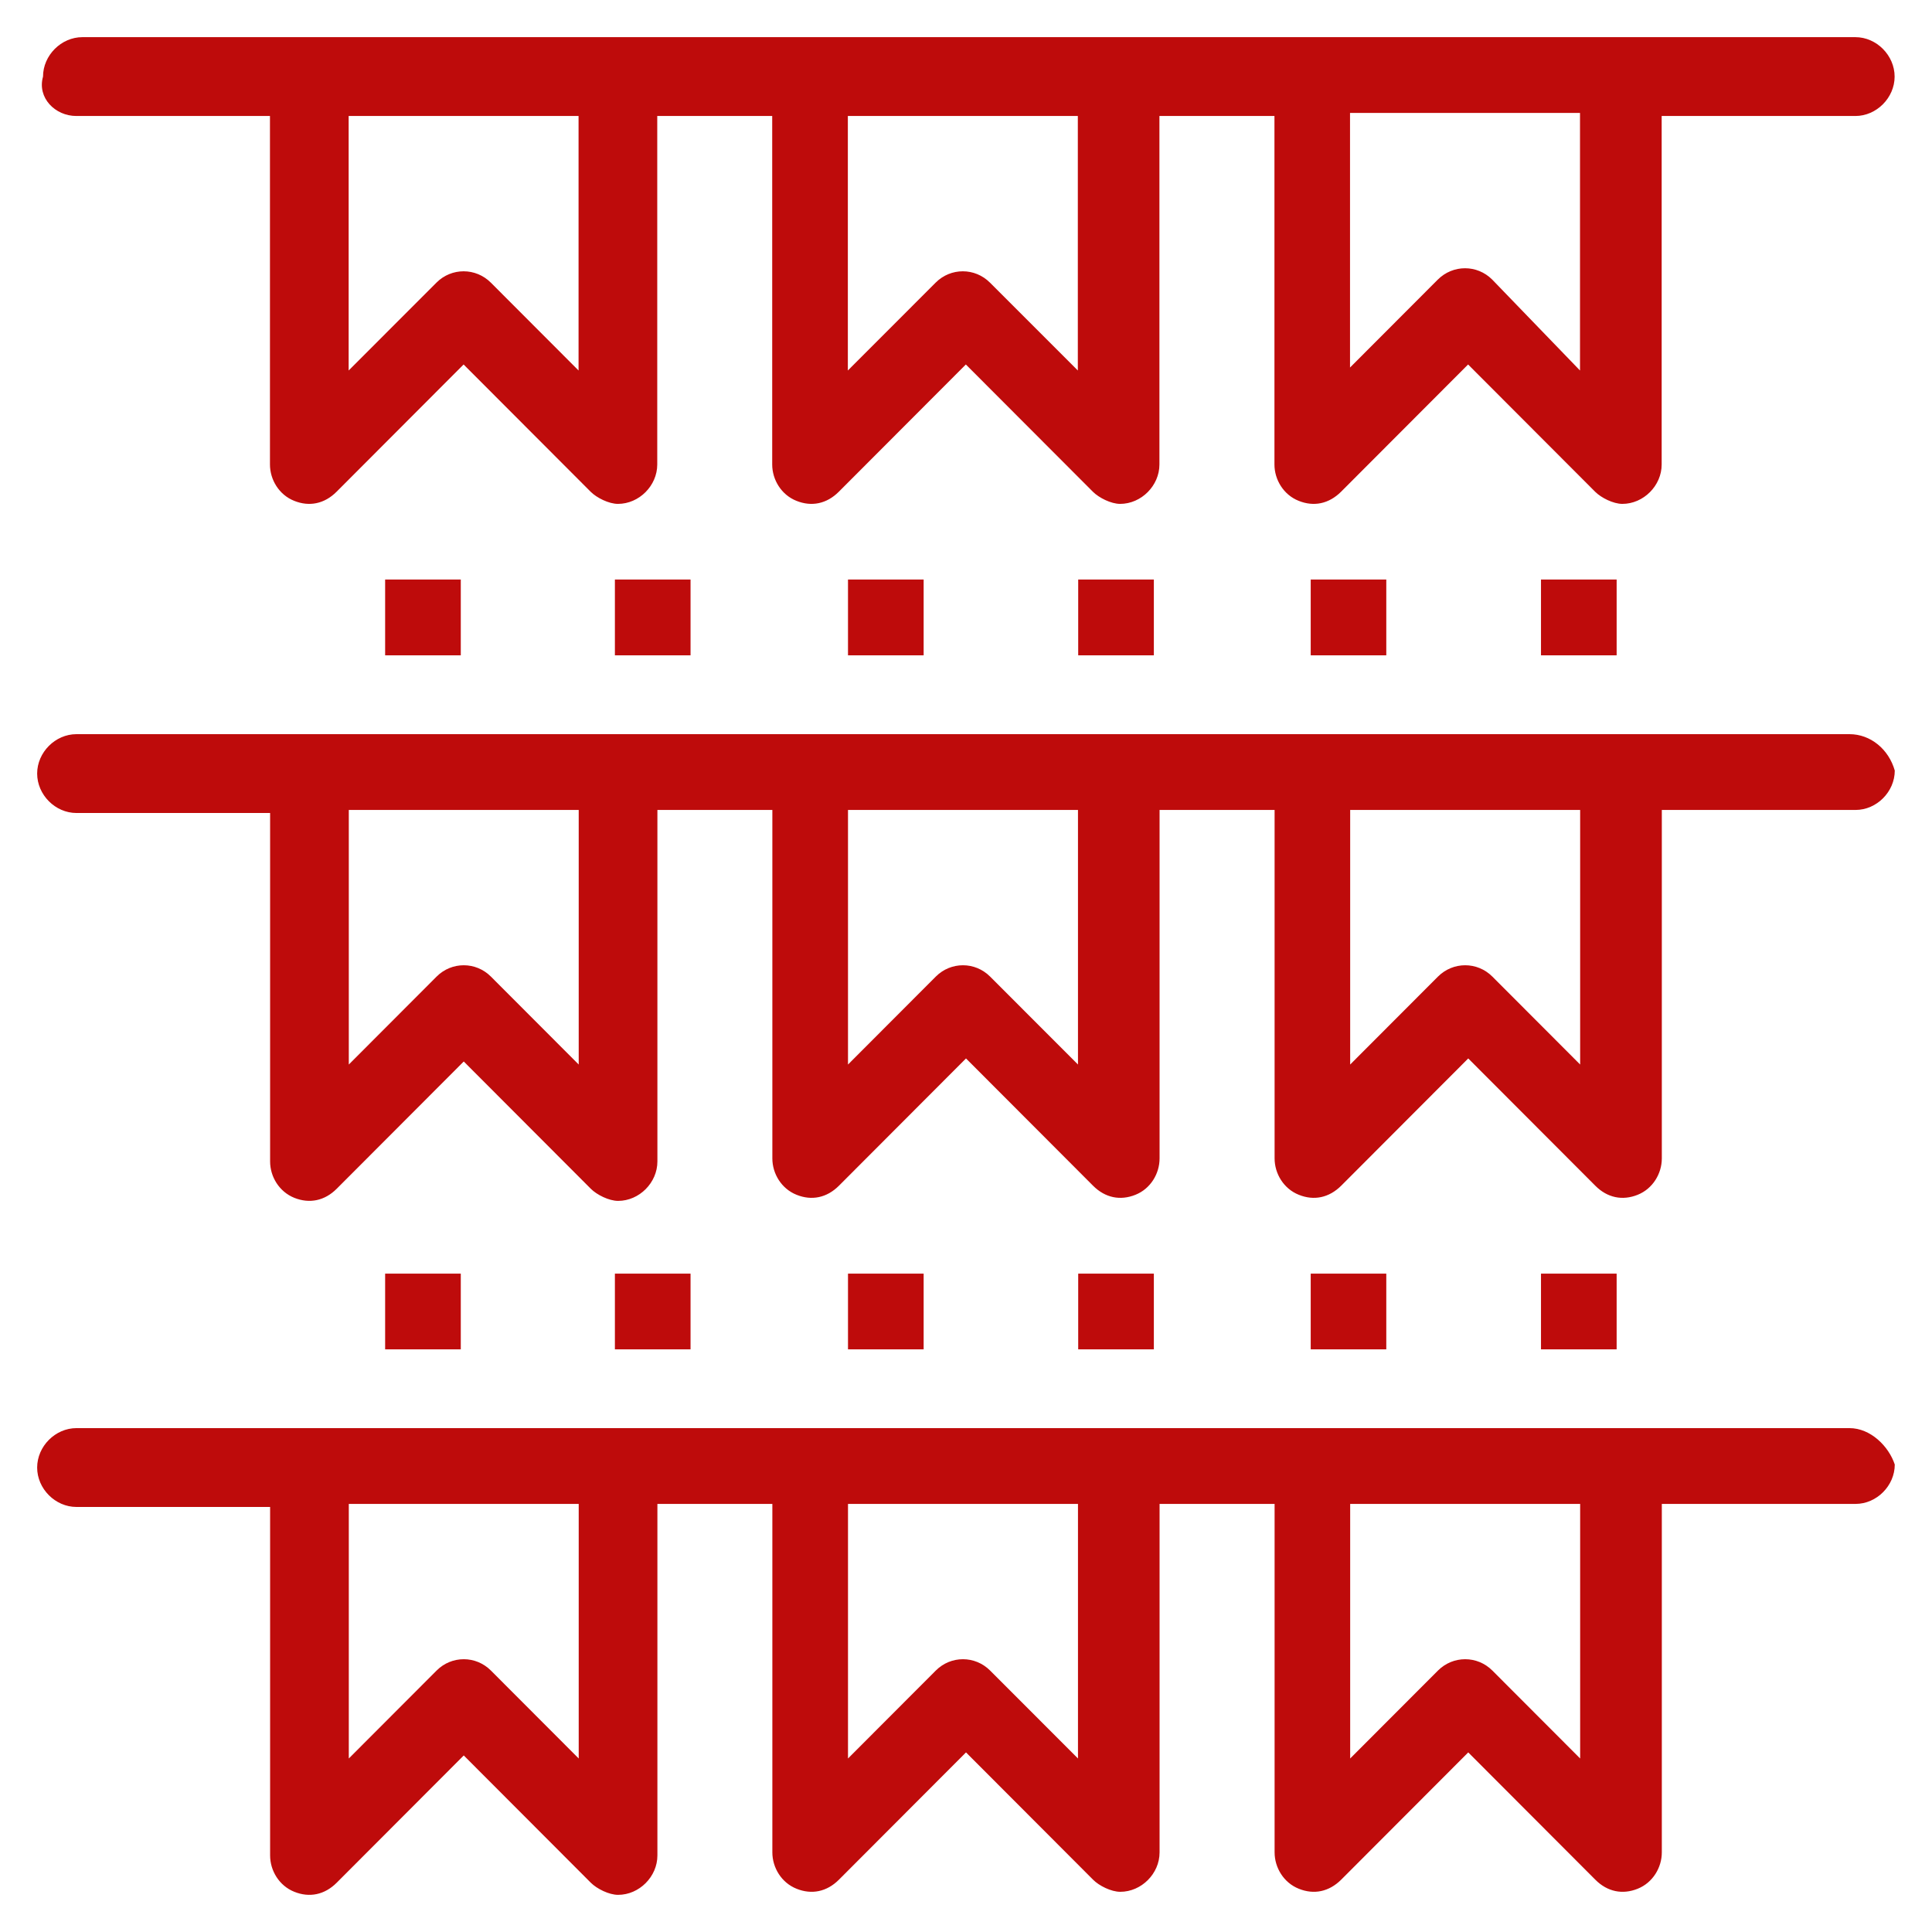 <svg width="26" height="26" viewBox="0 0 26 26" fill="none" xmlns="http://www.w3.org/2000/svg">
<path d="M7.786 1.561V4.986L6.606 3.804C6.402 3.6 6.076 3.6 5.873 3.804L4.692 4.986V1.561H7.786ZM14.505 1.561V4.986L13.323 3.804C13.12 3.6 12.794 3.6 12.591 3.804L11.41 4.986V1.561H14.505ZM21.263 1.561V4.986L20.082 3.763C19.879 3.559 19.553 3.559 19.349 3.763L18.168 4.946V1.52H21.263V1.561ZM1.027 1.561H3.633V6.251C3.633 6.455 3.755 6.659 3.959 6.74C4.162 6.822 4.366 6.781 4.529 6.618L6.239 4.905L7.949 6.618C8.03 6.699 8.193 6.781 8.316 6.781C8.601 6.781 8.845 6.536 8.845 6.251V1.561H10.392V6.251C10.392 6.455 10.514 6.659 10.718 6.74C10.921 6.822 11.125 6.781 11.288 6.618L12.998 4.905L14.708 6.618C14.789 6.699 14.952 6.781 15.074 6.781C15.359 6.781 15.603 6.536 15.603 6.251V1.561H17.151V6.251C17.151 6.455 17.273 6.659 17.477 6.74C17.68 6.822 17.883 6.781 18.047 6.618L19.757 4.905L21.467 6.618C21.548 6.699 21.711 6.781 21.833 6.781C22.118 6.781 22.362 6.536 22.362 6.251V1.561H24.969C25.253 1.561 25.497 1.316 25.497 1.031C25.497 0.745 25.253 0.5 24.969 0.5C19.716 0.5 5.669 0.5 1.109 0.5C0.824 0.5 0.579 0.745 0.579 1.031C0.498 1.316 0.742 1.561 1.027 1.561Z" fill="#be0b0b"/>
<path d="M21.265 14.326L20.084 13.143C19.881 12.939 19.555 12.939 19.351 13.143L18.17 14.326V10.9H21.265V14.326ZM14.507 14.326L13.325 13.143C13.122 12.939 12.796 12.939 12.593 13.143L11.412 14.326V10.9H14.507V14.326ZM7.788 14.326L6.607 13.143C6.404 12.939 6.078 12.939 5.875 13.143L4.694 14.326V10.9H7.788V14.326ZM24.889 9.88C21.469 9.88 4.45 9.88 1.029 9.88C0.744 9.88 0.5 10.125 0.5 10.41C0.5 10.696 0.744 10.941 1.029 10.941H3.635V15.631C3.635 15.835 3.757 16.038 3.961 16.12C4.164 16.201 4.368 16.161 4.531 15.998L6.241 14.285L7.951 15.998C8.032 16.079 8.195 16.161 8.318 16.161C8.603 16.161 8.847 15.916 8.847 15.631V10.9H10.394V15.59C10.394 15.794 10.516 15.998 10.72 16.079C10.923 16.161 11.127 16.12 11.29 15.957L13 14.244L14.71 15.957C14.873 16.12 15.076 16.161 15.28 16.079C15.484 15.998 15.605 15.794 15.605 15.59V10.9H17.153V15.59C17.153 15.794 17.275 15.998 17.479 16.079C17.682 16.161 17.885 16.12 18.049 15.957L19.759 14.244L21.469 15.957C21.631 16.12 21.835 16.161 22.039 16.079C22.242 15.998 22.364 15.794 22.364 15.59V10.9H24.971C25.256 10.9 25.499 10.655 25.499 10.37C25.418 10.084 25.174 9.88 24.889 9.88Z" fill="#be0b0b"/>
<path d="M21.265 23.665L20.084 22.482C19.881 22.278 19.555 22.278 19.351 22.482L18.17 23.665V20.239H21.265V23.665ZM14.507 23.665L13.325 22.482C13.122 22.278 12.796 22.278 12.593 22.482L11.412 23.665V20.239H14.507V23.665ZM7.788 23.665L6.607 22.482C6.404 22.278 6.078 22.278 5.875 22.482L4.694 23.665V20.239H7.788V23.665ZM24.889 19.219C19.637 19.219 5.59 19.219 1.029 19.219C0.744 19.219 0.5 19.464 0.5 19.75C0.5 20.035 0.744 20.28 1.029 20.28H3.635V24.97C3.635 25.174 3.757 25.378 3.961 25.459C4.164 25.541 4.368 25.5 4.531 25.337L6.241 23.624L7.951 25.337C8.032 25.418 8.195 25.5 8.318 25.5C8.603 25.5 8.847 25.255 8.847 24.97V20.239H10.394V24.929C10.394 25.133 10.516 25.337 10.72 25.418C10.923 25.5 11.127 25.459 11.29 25.296L13 23.583L14.71 25.296C14.791 25.378 14.954 25.459 15.076 25.459C15.361 25.459 15.605 25.215 15.605 24.929V20.239H17.153V24.929C17.153 25.133 17.275 25.337 17.479 25.418C17.682 25.5 17.885 25.459 18.049 25.296L19.759 23.583L21.469 25.296C21.631 25.459 21.835 25.5 22.039 25.418C22.242 25.337 22.364 25.133 22.364 24.929V20.239H24.971C25.256 20.239 25.499 19.994 25.499 19.709C25.418 19.464 25.174 19.219 24.889 19.219Z" fill="#be0b0b"/>
<path d="M5.183 7.799H6.201V8.819H5.183V7.799Z" fill="#be0b0b"/>
<path d="M8.275 7.799H9.293V8.819H8.275V7.799Z" fill="#be0b0b"/>
<path d="M11.412 7.799H12.43V8.819H11.412V7.799Z" fill="#be0b0b"/>
<path d="M14.51 7.799H15.528V8.819H14.51V7.799Z" fill="#be0b0b"/>
<path d="M17.639 7.799H18.656V8.819H17.639V7.799Z" fill="#be0b0b"/>
<path d="M20.738 7.799H21.756V8.819H20.738V7.799Z" fill="#be0b0b"/>
<path d="M5.183 17.14H6.201V18.159H5.183V17.14Z" fill="#be0b0b"/>
<path d="M8.275 17.14H9.293V18.159H8.275V17.14Z" fill="#be0b0b"/>
<path d="M11.412 17.14H12.43V18.159H11.412V17.14Z" fill="#be0b0b"/>
<path d="M14.51 17.14H15.528V18.159H14.51V17.14Z" fill="#be0b0b"/>
<path d="M17.639 17.14H18.656V18.159H17.639V17.14Z" fill="#be0b0b"/>
<path d="M20.738 17.14H21.756V18.159H20.738V17.14Z" fill="#be0b0b"/>
</svg>
